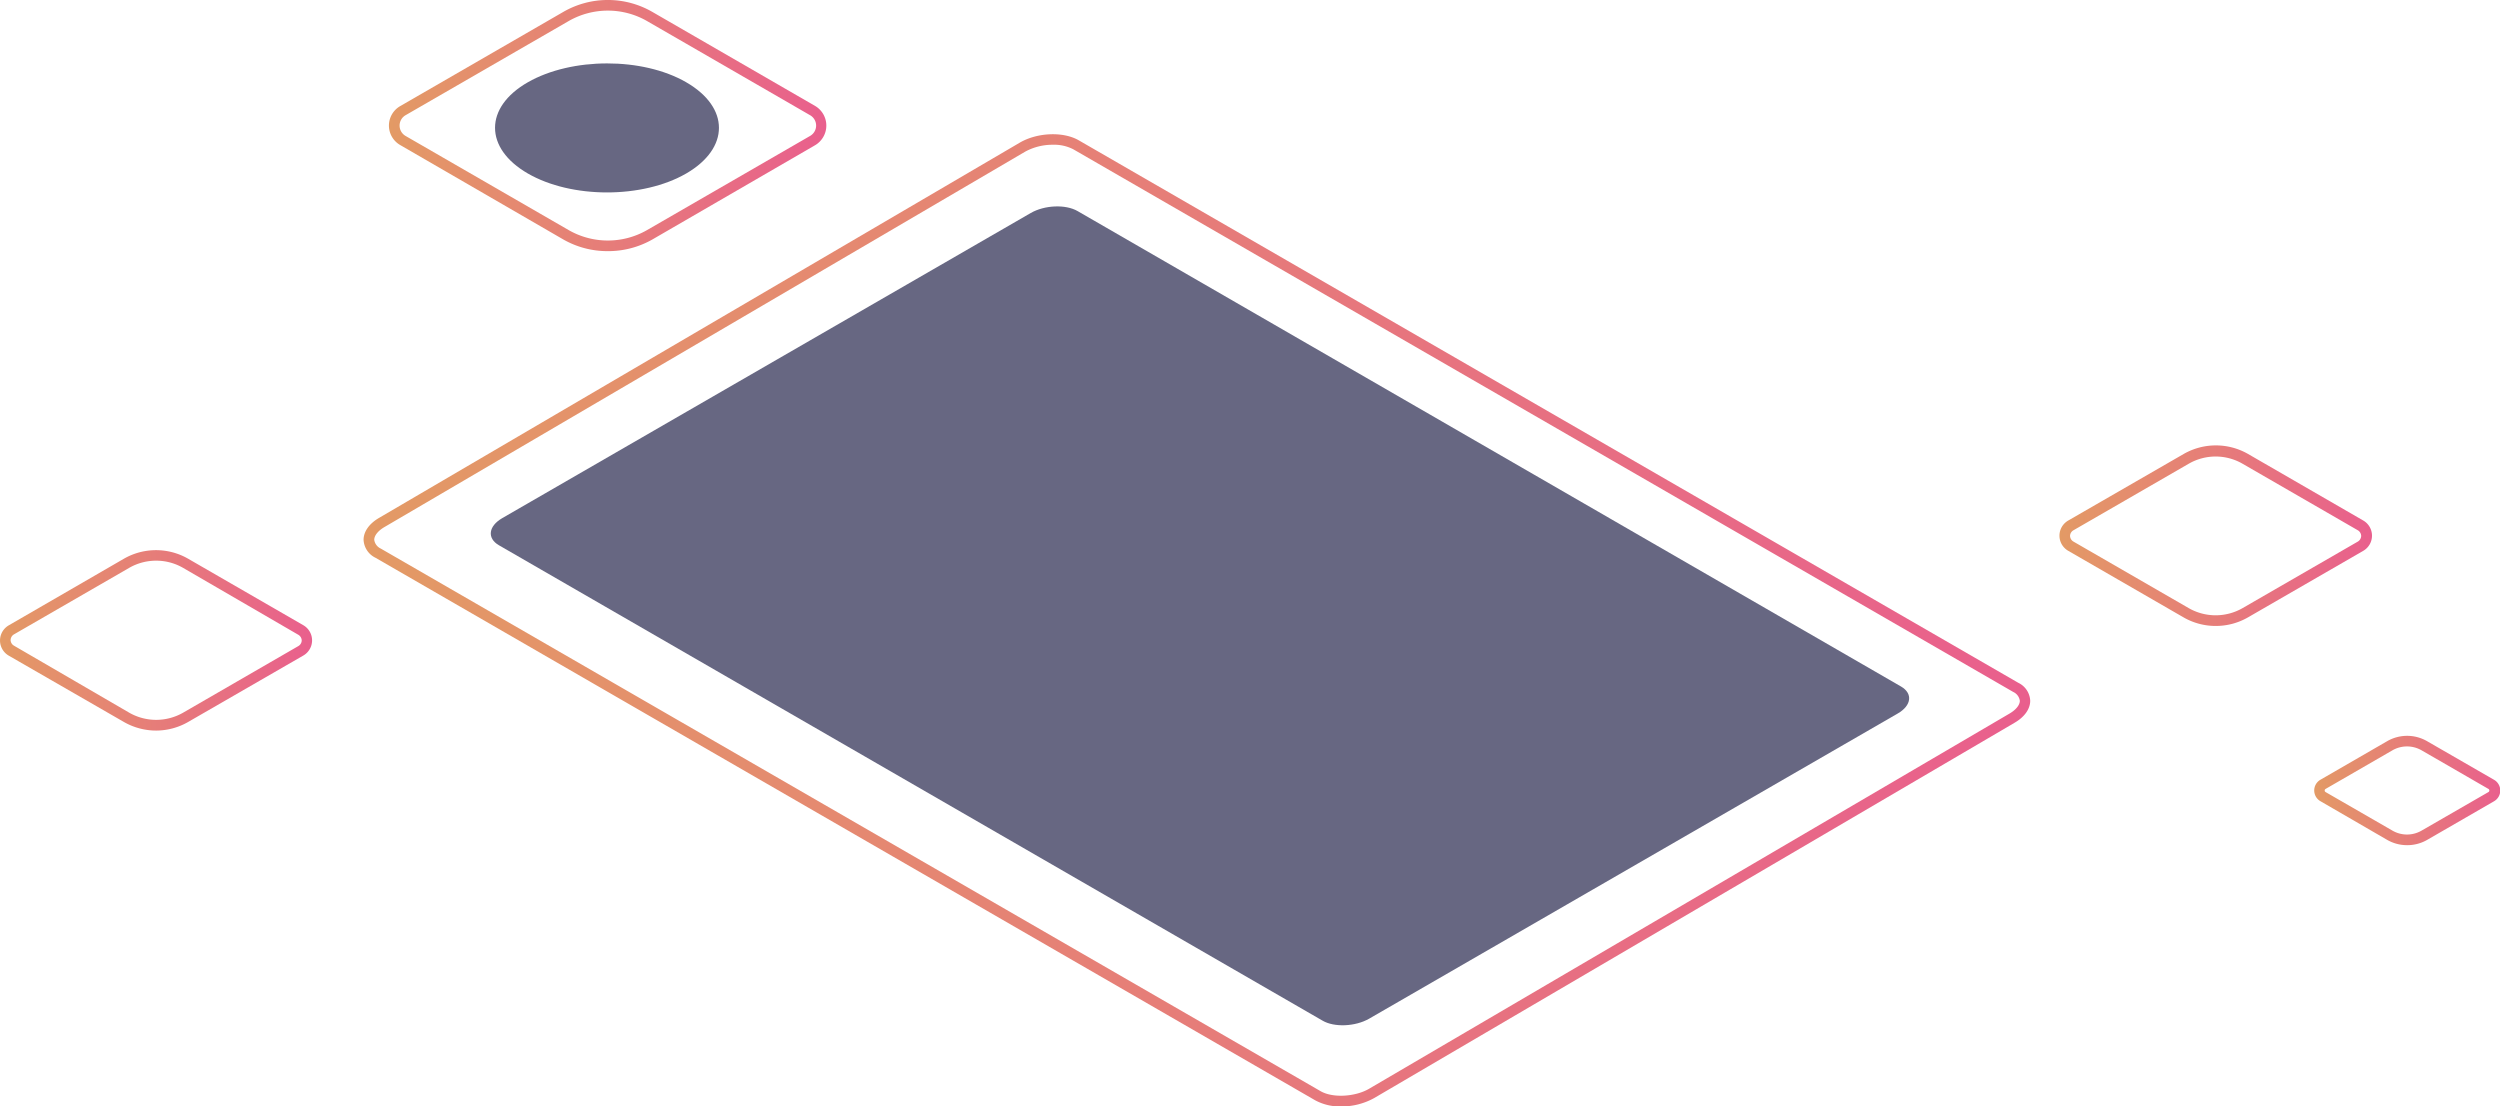 <svg id="Ñëîé_1" data-name="Ñëîé 1" xmlns="http://www.w3.org/2000/svg" xmlns:xlink="http://www.w3.org/1999/xlink" viewBox="0 0 438.49 194.07"><defs><style>.cls-1{fill:url(#Áåçûìÿííûé_ãðàäèåíò_33);}.cls-2{fill:url(#Áåçûìÿííûé_ãðàäèåíò_33-2);}.cls-3{fill:url(#Áåçûìÿííûé_ãðàäèåíò_33-3);}.cls-4{fill:#020230;opacity:0.6;}.cls-5{fill:url(#Áåçûìÿííûé_ãðàäèåíò_33-4);}.cls-6{fill:url(#Áåçûìÿííûé_ãðàäèåíò_33-5);}</style><linearGradient id="Áåçûìÿííûé_ãðàäèåíò_33" x1="405.87" y1="138.65" x2="438.49" y2="138.65" gradientUnits="userSpaceOnUse"><stop offset="0" stop-color="#e39a65"/><stop offset="1" stop-color="#e95f8d"/></linearGradient><linearGradient id="Áåçûìÿííûé_ãðàäèåíò_33-2" x1="361.22" y1="93.95" x2="416" y2="93.95" xlink:href="#Áåçûìÿííûé_ãðàäèåíò_33"/><linearGradient id="Áåçûìÿííûé_ãðàäèåíò_33-3" x1="0" y1="112.31" x2="54.78" y2="112.31" xlink:href="#Áåçûìÿííûé_ãðàäèåíò_33"/><linearGradient id="Áåçûìÿííûé_ãðàäèåíò_33-4" x1="63.77" y1="108.79" x2="356.13" y2="108.79" xlink:href="#Áåçûìÿííûé_ãðàäèåíò_33"/><linearGradient id="Áåçûìÿííûé_ãðàäèåíò_33-5" x1="68.22" y1="22.02" x2="145" y2="22.02" xlink:href="#Áåçûìÿííûé_ãðàäèåíò_33"/></defs><path class="cls-1" d="M422.18,148.24a7,7,0,0,1-3.48-.93L407,140.53a2.17,2.17,0,0,1,0-3.77L418.7,130a7,7,0,0,1,7,0l11.74,6.77a2.17,2.17,0,0,1,0,3.77l-11.74,6.78A7,7,0,0,1,422.18,148.24Zm0-17.32a5.13,5.13,0,0,0-2.55.68l-11.74,6.78a.31.31,0,0,0-.15.27.32.32,0,0,0,.15.27l11.74,6.77h0a5.1,5.1,0,0,0,5.1,0l11.74-6.77a.32.32,0,0,0,.15-.27.31.31,0,0,0-.15-.27l-11.74-6.78A5.15,5.15,0,0,0,422.18,130.92Z"/><path class="cls-2" d="M388.61,109.79a11.27,11.27,0,0,1-5.65-1.52l-20.2-11.66a3.06,3.06,0,0,1,0-5.31L383,79.63a11.36,11.36,0,0,1,11.31,0l20.2,11.67a3.07,3.07,0,0,1,0,5.31l-20.2,11.66A11.31,11.31,0,0,1,388.61,109.79Zm-4.72-3.13a9.49,9.49,0,0,0,9.45,0L413.54,95a1.19,1.19,0,0,0,.6-1,1.18,1.18,0,0,0-.6-1l-20.2-11.66a9.44,9.44,0,0,0-9.45,0l-20.2,11.66a1.17,1.17,0,0,0-.61,1,1.19,1.19,0,0,0,.61,1Z"/><path class="cls-3" d="M27.39,128.14a11.4,11.4,0,0,1-5.66-1.51L1.54,115a3.07,3.07,0,0,1,0-5.32L21.73,98A11.31,11.31,0,0,1,33,98l20.2,11.66a3.07,3.07,0,0,1,0,5.32L33,126.63A11.36,11.36,0,0,1,27.39,128.14Zm0-29.8a9.47,9.47,0,0,0-4.73,1.26L2.46,111.26a1.2,1.2,0,0,0-.6,1,1.17,1.17,0,0,0,.61,1L22.66,125h0a9.51,9.51,0,0,0,9.46,0l20.19-11.67a1.17,1.17,0,0,0,.61-1,1.19,1.19,0,0,0-.61-1L32.11,99.6A9.43,9.43,0,0,0,27.39,98.34Z"/><path class="cls-4" d="M231.94,179,87.5,95.63c-2.1-1.22-1.84-3.34.59-4.75l92.7-53.52c2.43-1.4,6.11-1.55,8.21-.34l144.43,83.39c2.11,1.22,1.85,3.34-.58,4.74l-92.7,53.52C237.72,180.07,234,180.23,231.94,179Z"/><path class="cls-5" d="M235.24,194.07A9.18,9.18,0,0,1,230.7,193h0L65.86,97.83a3.69,3.69,0,0,1-2.09-3.15c0-1.45,1-2.86,2.76-3.87L178.9,25c3.08-1.78,7.61-1.95,10.31-.39L354,119.76a3.66,3.66,0,0,1,2.09,3.15c0,1.45-1,2.85-2.76,3.87L241,192.61A11.86,11.86,0,0,1,235.24,194.07ZM184.68,25.39a10,10,0,0,0-4.85,1.2L67.47,92.42c-1.15.66-1.83,1.51-1.83,2.26a2,2,0,0,0,1.15,1.54l164.84,95.17h0c2.11,1.22,6,1,8.44-.39l112.37-65.83c1.15-.67,1.83-1.51,1.83-2.26a2,2,0,0,0-1.15-1.54L188.28,26.2A7.29,7.29,0,0,0,184.68,25.39Z"/><path class="cls-6" d="M106.61,44.05A15.63,15.63,0,0,1,98.8,42h0L70.21,25.45a3.94,3.94,0,0,1,0-6.85L98.8,2.09a15.62,15.62,0,0,1,15.62,0L143,18.6a4,4,0,0,1,0,6.85L114.43,42A15.67,15.67,0,0,1,106.61,44.05Zm-6.88-3.7a13.82,13.82,0,0,0,13.77,0l28.59-16.51a2.09,2.09,0,0,0,0-3.63L113.5,3.7a13.82,13.82,0,0,0-13.77,0L71.13,20.21a2.1,2.1,0,0,0,0,3.63Z"/><path class="cls-4" d="M120.36,30.43c-7.67,4.43-20.11,4.43-27.78,0s-7.67-11.61,0-16,20.11-4.43,27.78,0S128,26,120.36,30.43Z"/></svg>